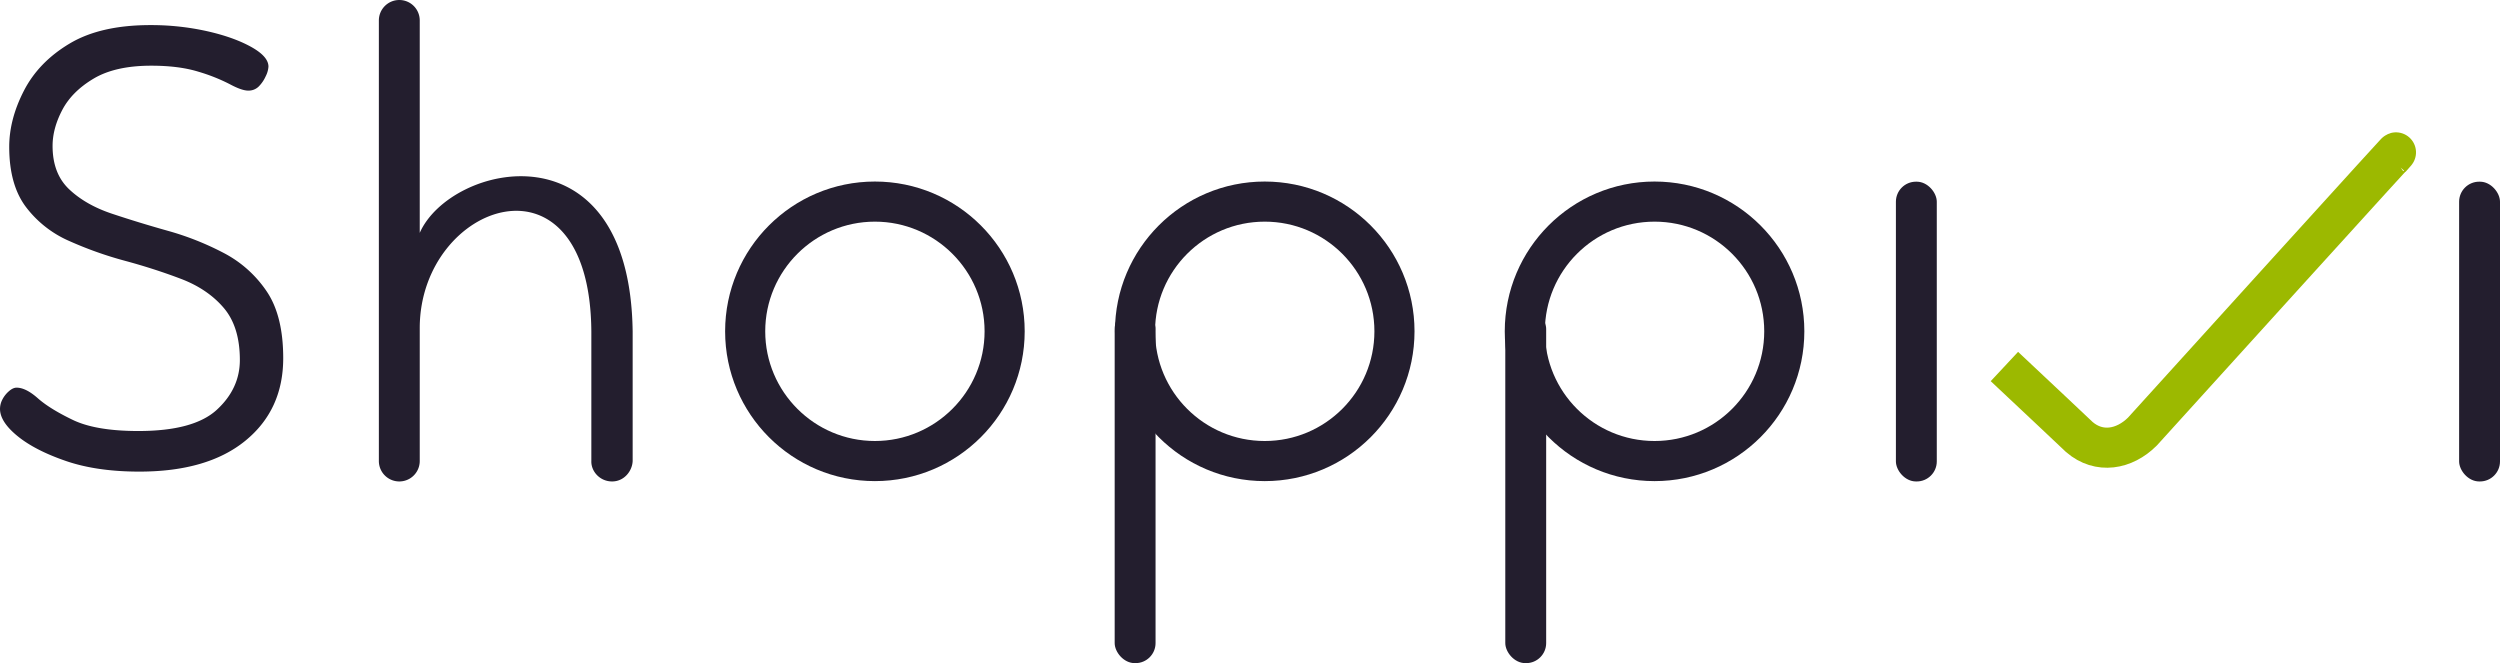 <svg height="529.054" viewBox="0 0 1994.504 529.054" width="1994.504" xmlns="http://www.w3.org/2000/svg"><g transform="translate(-45.496 -65.226)"><g fill="#231e2e"><rect height="239.161" rx="16" width="32.613" x="1558.054" y="210.172"/><rect height="239.161" rx="16" width="32.613" x="2007.387" y="210.172"/><rect height="282.645" rx="16" width="32.613" x="934.785" y="311.634"/></g><g fill="none" stroke="#231e2e" stroke-width="32"><circle cx="1054.5" cy="329.558" r="119.5" stroke="none"/><circle cx="1054.5" cy="329.558" fill="none" r="103.5"/></g><path d="m16.306 0a16.306 16.306 0 0 1 16.307 16.306v169.476c24.495-55.517 167.648-88.848 169.865 78.75v103.268c-.317 7.931-6.731 16.333-16.46 16.306s-16.789-8.078-16.5-16.306v-103.268c-1.018-150.686-136.418-103.218-136.905-3.263v106.531a16.306 16.306 0 1 1 -32.613 0v-351.494a16.306 16.306 0 0 1 16.306-16.306z" fill="#231e2e" transform="translate(347.753 65.226)"/><rect fill="#231e2e" height="282.645" rx="16" width="32.613" x="1246.419" y="311.634"/><g fill="none" stroke="#231e2e" stroke-width="32"><circle cx="1365.5" cy="329.558" r="119.5" stroke="none"/><circle cx="1365.5" cy="329.558" fill="none" r="103.5"/></g><g fill="none" transform="translate(624 210.058)"><path d="m119.5 0a119.5 119.5 0 1 1 -119.5 119.5 119.5 119.5 0 0 1 119.5-119.5z"/><path d="m119.5 32c-48.248 0-87.5 39.252-87.5 87.5s39.252 87.5 87.5 87.5 87.5-39.252 87.5-87.5-39.252-87.5-87.5-87.5m0-32c65.998 0 119.5 53.502 119.5 119.5s-53.502 119.5-119.5 119.5-119.5-53.502-119.5-119.5 53.502-119.5 119.5-119.5z" fill="#231e2e"/></g><path d="m10.5 212.667c23.623 16.573 67.054 47.415 67.054 47.415 17.5 11.246 36.93 4.91 49.191-11.264 0 0 198.416-292.081 165.837-243.33" fill="none" stroke="#9cb900" stroke-width="32" transform="matrix(.99 .139 -.139 .99 1663.778 145.633)"/><path d="m137.632 760.416q-33.856 0-58.512-8.464t-38.64-19.872q-13.98-11.408-13.98-21.712a16.331 16.331 0 0 1 1.84-7.36 22.013 22.013 0 0 1 5.152-6.624q3.312-2.944 6.256-2.944 7.36 0 16.928 8.464t27.964 17.296q18.4 8.832 52.256 8.832 44.16 0 62.56-16.928t18.4-39.744q0-26.5-12.88-41.584t-34.224-23.184q-21.344-8.1-44.528-14.352a299.247 299.247 0 0 1 -44.524-15.824 86.64 86.64 0 0 1 -34.6-27.232q-13.248-17.664-13.248-47.84 0-22.08 11.776-44.9t36.432-37.536q24.656-14.72 64.4-14.72a204.775 204.775 0 0 1 44.9 4.784q21.344 4.784 35.328 12.512t13.984 15.824a19.742 19.742 0 0 1 -2.208 7.728 27.761 27.761 0 0 1 -5.52 8.1 11.462 11.462 0 0 1 -8.464 3.312q-5.152 0-14.72-5.152a143.031 143.031 0 0 0 -25.024-9.936q-15.456-4.784-37.536-4.784-28.7 0-46 10.3t-25.024 25.024q-7.728 14.72-7.728 28.7 0 22.08 13.248 34.592t34.224 19.5q20.98 7.008 44.528 13.628a227.6 227.6 0 0 1 44.528 17.664 93.235 93.235 0 0 1 34.224 30.544q13.248 19.5 13.248 53.36 0 41.216-30.176 65.872t-84.64 24.656z" fill="#231e2e" transform="translate(19 -318.941)"/></g></svg>